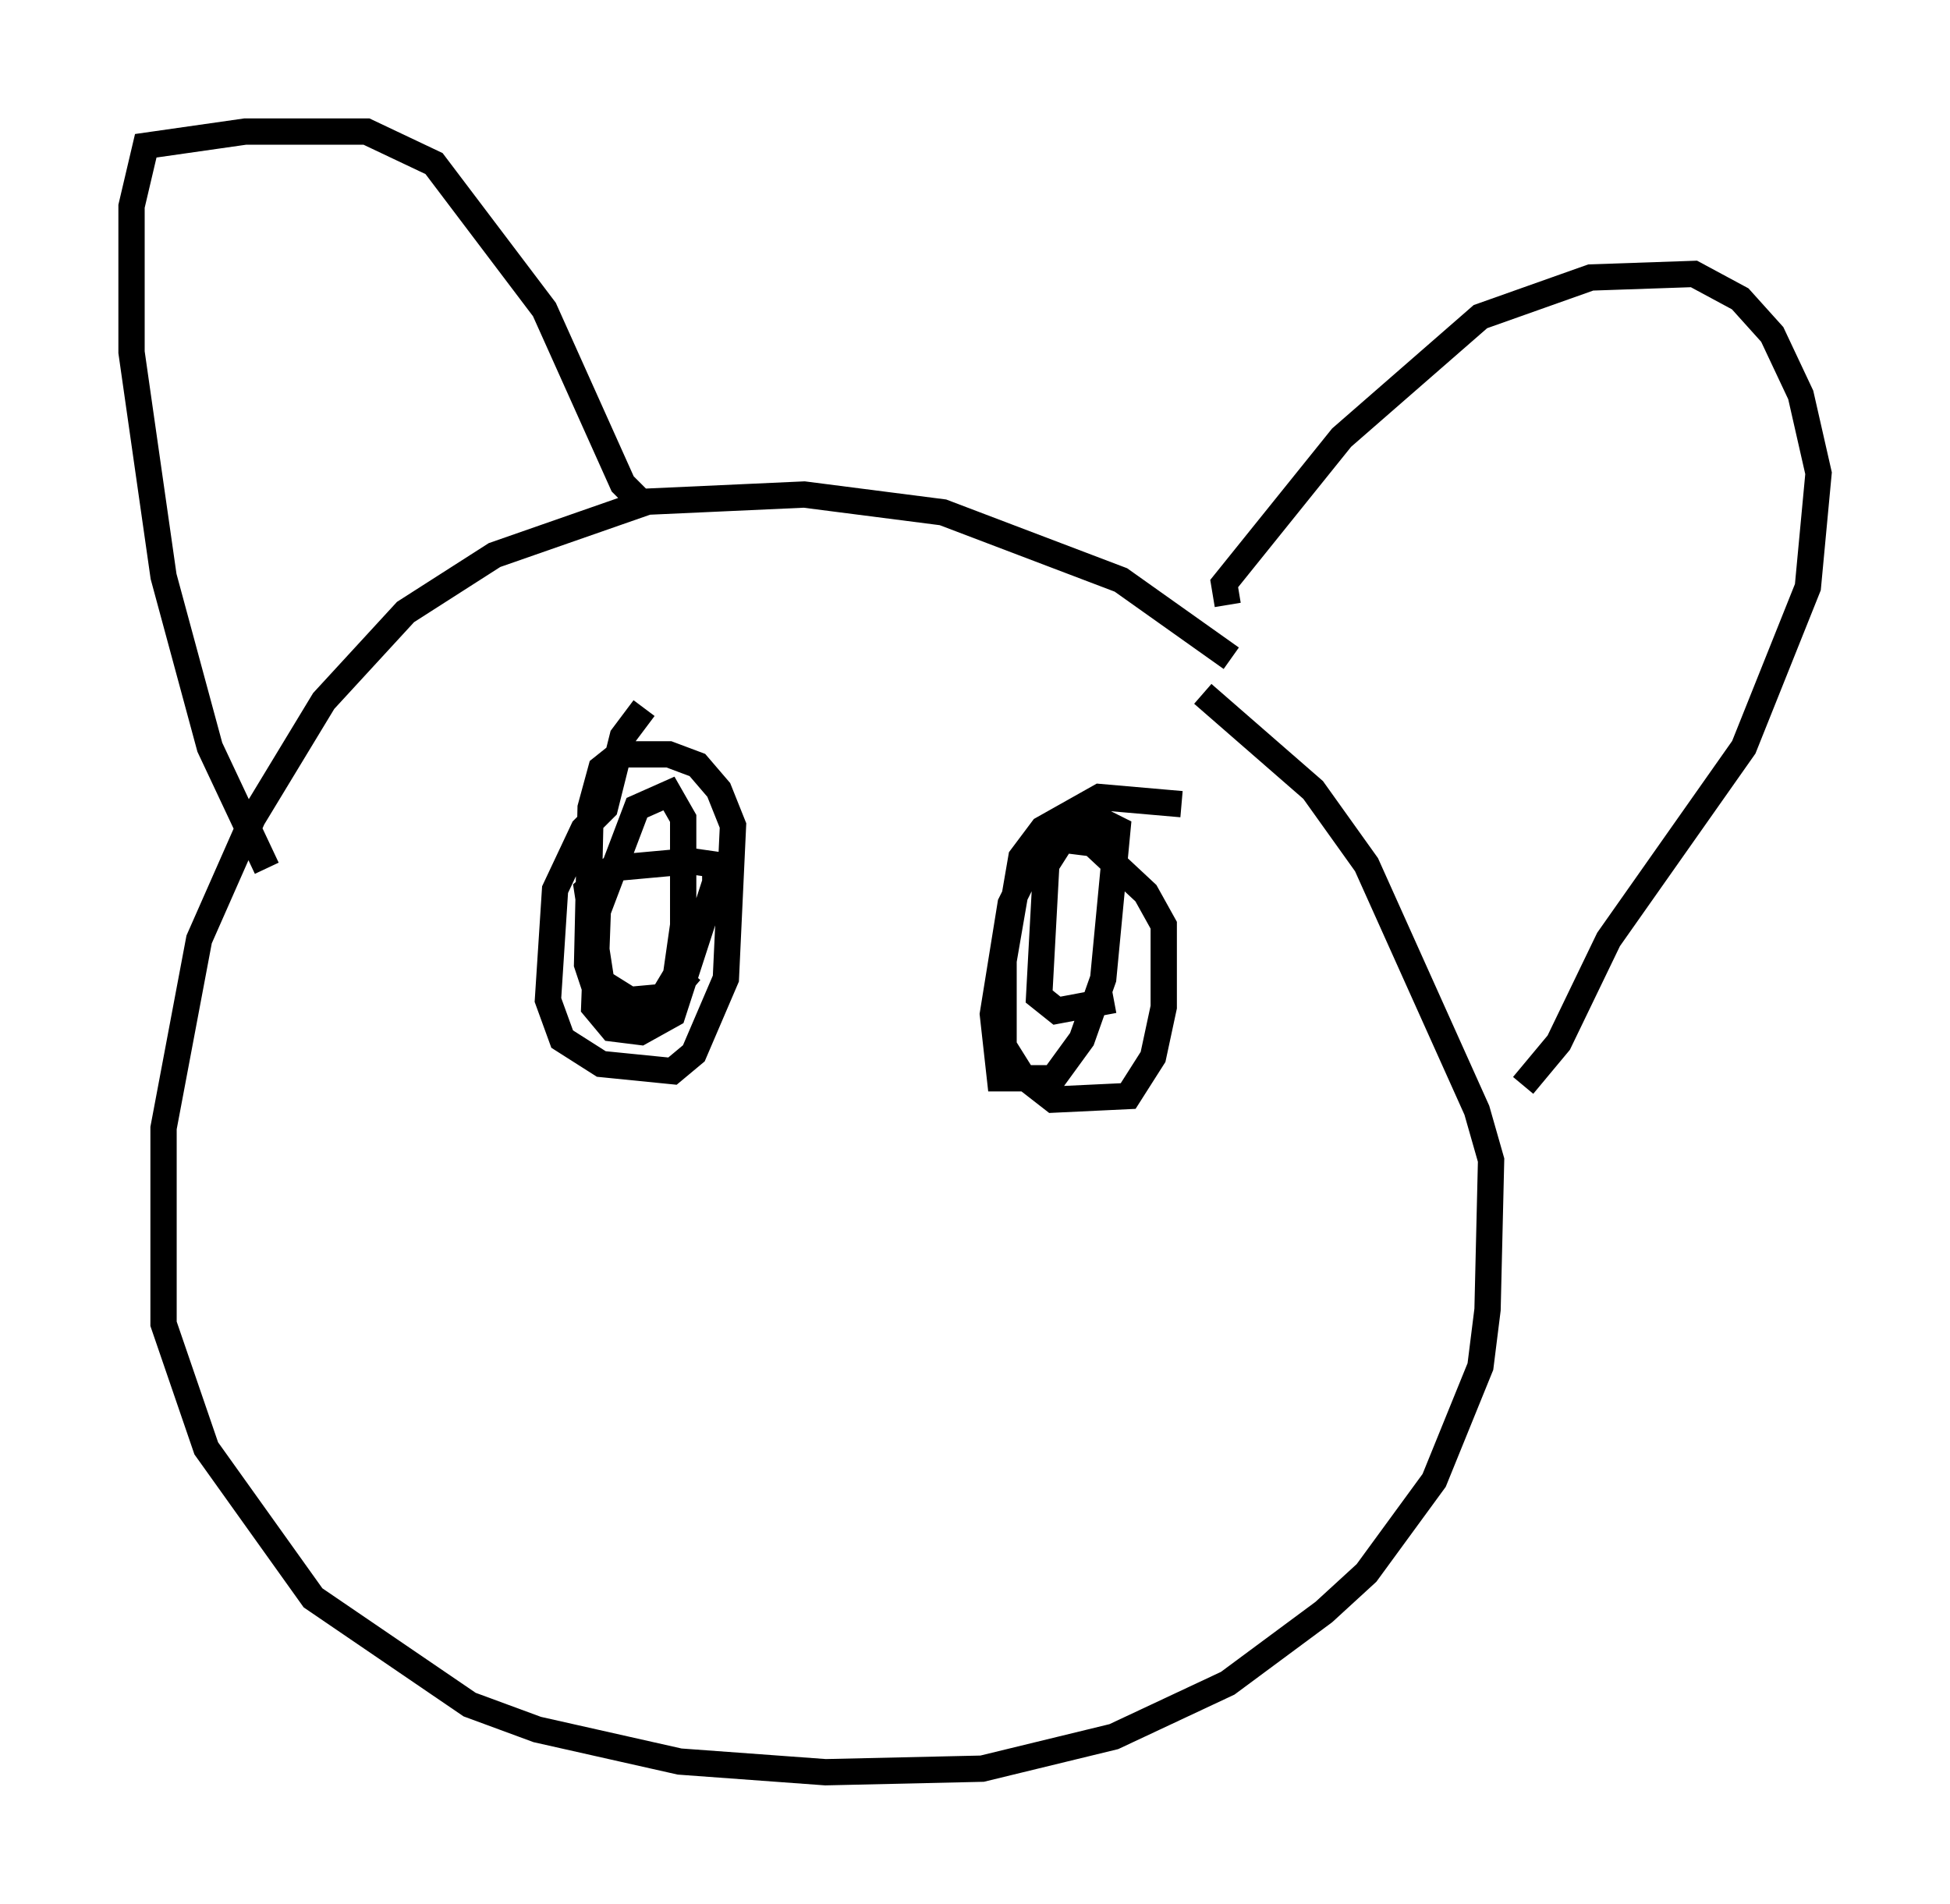 <?xml version="1.0" encoding="utf-8" ?>
<svg baseProfile="full" height="72.381" version="1.1" width="74.14" xmlns="http://www.w3.org/2000/svg" xmlns:ev="http://www.w3.org/2001/xml-events" xmlns:xlink="http://www.w3.org/1999/xlink"><defs /><rect fill="white" height="72.381" width="74.14" x="0" y="0" /><path d="M48.301, 27.057 m-1.488, -2.03 l-4.195, -2.977 -6.766, -2.571 l-5.277, -0.677 -5.954, 0.271 l-5.819, 2.03 -3.383, 2.165 l-3.112, 3.383 -2.706, 4.465 l-2.03, 4.601 -1.353, 7.172 l0.0, 7.442 1.624, 4.736 l4.059, 5.683 5.954, 4.059 l2.571, 0.947 5.413, 1.218 l5.548, 0.406 5.954, -0.135 l5.007, -1.218 4.33, -2.03 l3.654, -2.706 1.624, -1.488 l2.571, -3.518 1.759, -4.33 l0.271, -2.165 0.135, -5.683 l-0.541, -1.894 -4.195, -9.337 l-2.03, -2.842 -4.195, -3.654 m-35.588, 6.631 l-2.165, -4.601 -1.759, -6.495 l-1.218, -8.525 0.0, -5.548 l0.541, -2.3 3.789, -0.541 l4.601, 0.0 2.571, 1.218 l4.195, 5.548 2.977, 6.631 l0.677, 0.677 m22.327, 3.924 l-0.135, -0.812 4.465, -5.548 l5.277, -4.601 4.195, -1.488 l3.924, -0.135 1.759, 0.947 l1.218, 1.353 1.083, 2.3 l0.677, 2.977 -0.406, 4.33 l-2.436, 6.089 -5.142, 7.307 l-1.894, 3.924 -1.353, 1.624 m-33.423, -14.344 l-0.812, 1.083 -0.677, 2.706 l-0.812, 0.812 -1.083, 2.3 l-0.271, 4.195 0.541, 1.488 l1.488, 0.947 2.706, 0.271 l0.812, -0.677 1.218, -2.842 l0.271, -5.819 -0.541, -1.353 l-0.812, -0.947 -1.083, -0.406 l-1.894, 0.0 -0.677, 0.541 l-0.406, 1.488 -0.135, 5.954 l0.406, 1.218 0.677, 0.541 l1.488, 0.0 0.812, -1.353 l0.271, -1.894 0.0, -4.059 l-0.541, -0.947 -1.218, 0.541 l-1.488, 3.924 -0.135, 3.654 l0.677, 0.812 1.083, 0.135 l1.218, -0.677 1.624, -5.007 l0.0, -0.677 -0.947, -0.135 l-2.977, 0.271 -0.947, 0.812 l0.541, 3.518 1.083, 0.677 l1.488, -0.135 0.812, -0.947 m18.674, -6.36 l-3.112, -0.271 -2.165, 1.218 l-0.812, 1.083 -0.677, 3.924 l0.0, 3.248 0.677, 1.083 l1.218, 0.947 2.842, -0.135 l0.947, -1.488 0.406, -1.894 l0.0, -3.112 -0.677, -1.218 l-2.03, -1.894 -1.083, -0.135 l-1.083, 0.541 -0.947, 1.894 l-0.677, 4.195 0.271, 2.436 l2.03, 0.0 1.083, -1.488 l0.812, -2.3 0.541, -5.683 l-0.812, -0.406 -0.947, 0.271 l-0.947, 1.488 -0.271, 5.007 l0.677, 0.541 2.165, -0.406 " fill="none" stroke="black" stroke-width="1" /></svg>